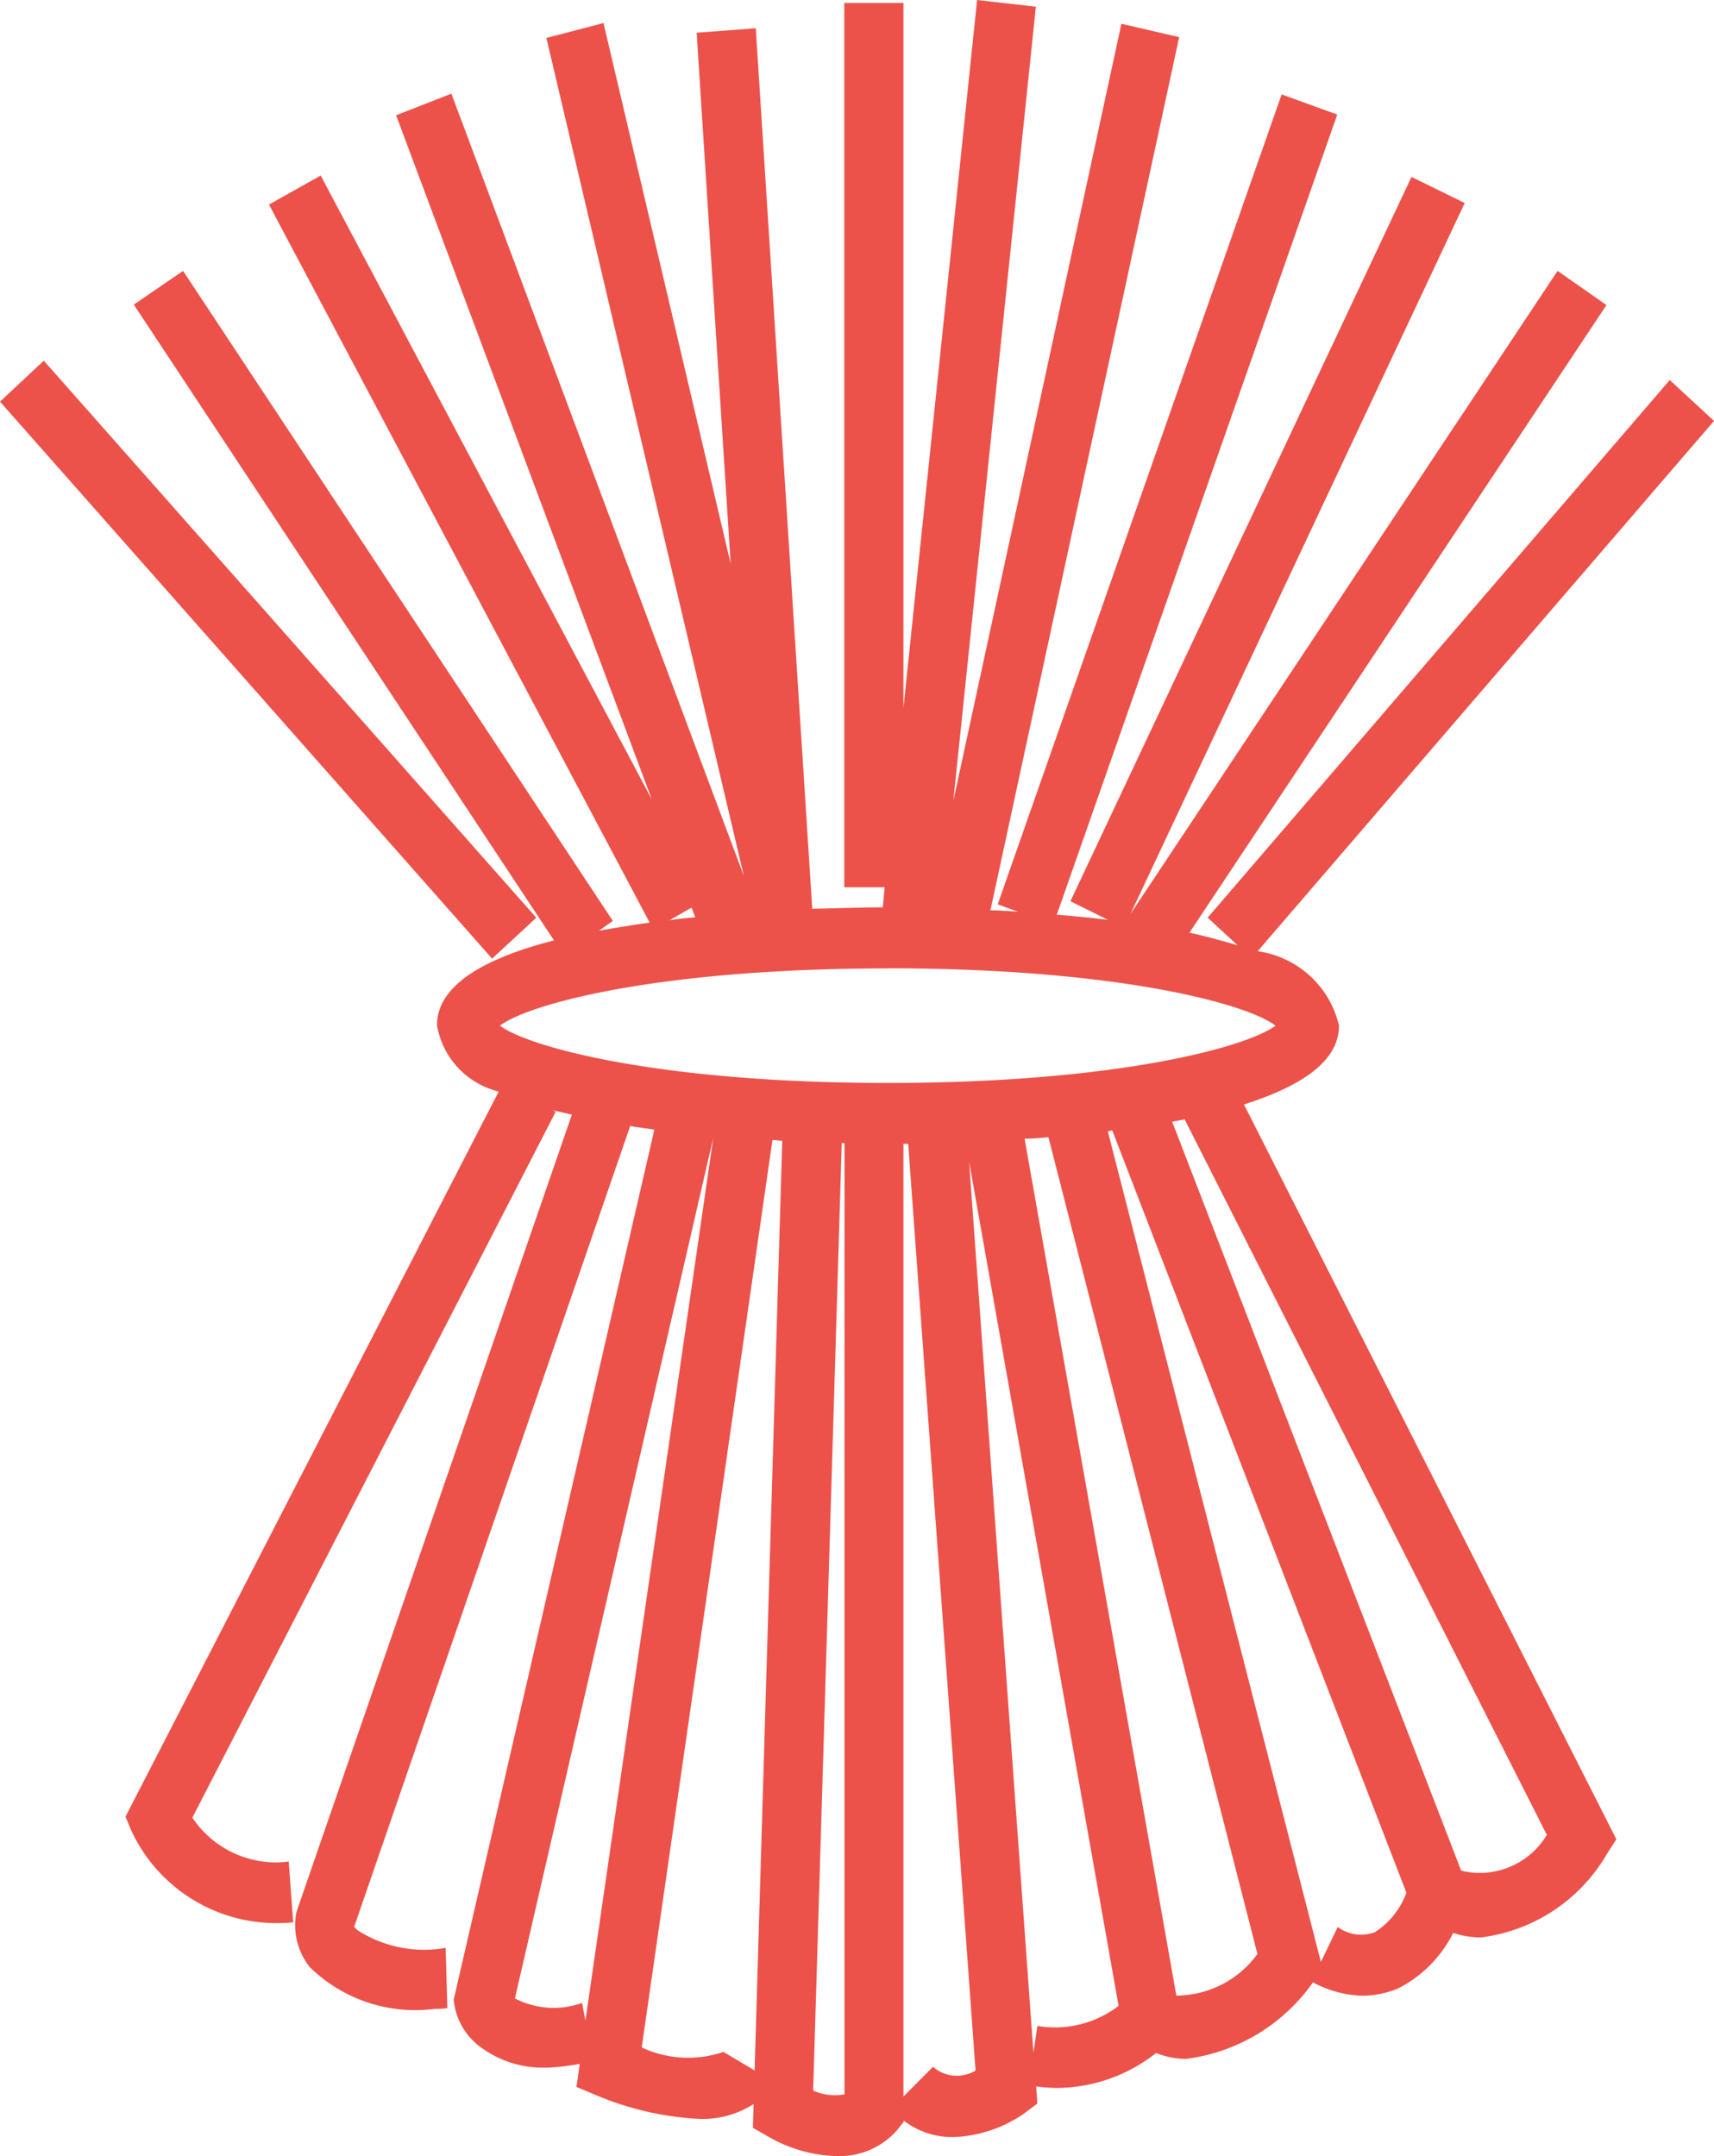 <svg id="Pakistan" xmlns="http://www.w3.org/2000/svg" width="31" height="39" viewBox="0 0 31 39">
  <path id="Shape" d="M15.19,39h-.051A2.6,2.6,0,0,1,13.9,38.65l-.283-.162.013-.43a1.7,1.7,0,0,1-.916.27h-.053a5.518,5.518,0,0,1-1.848-.417l-.387-.162.059-.417a4.713,4.713,0,0,1-.57.068l-.1,0a1.882,1.882,0,0,1-1.077-.339,1.2,1.2,0,0,1-.517-.78l-.016-.108,3.63-15.739c-.072-.013-.146-.024-.217-.033s-.147-.02-.22-.034L6.4,34.869c0-.007.005-.01.009-.01s.013.009.026.023l.025.028a2.23,2.23,0,0,0,1.209.358,2.2,2.2,0,0,0,.391-.035l.031,1.09a1.485,1.485,0,0,1-.2.014H7.853a2.692,2.692,0,0,1-.348.023,2.728,2.728,0,0,1-1.9-.776,1.215,1.215,0,0,1-.243-1l4.981-14.422-.351-.081.059.027L3.479,32.878a1.825,1.825,0,0,0,1.5.81,1.781,1.781,0,0,0,.243-.017l.081,1.1a2.159,2.159,0,0,1-.244.014h-.1a2.89,2.89,0,0,1-2.589-1.683l-.1-.242,6.75-13.116a1.489,1.489,0,0,1-1.116-1.2c0-.658.712-1.174,2.116-1.534l-7.6-11.5L3.311,4.9l7.773,11.758-.249.175.005,0c.278-.048.592-.1.91-.145L4.865,3.7,5.8,3.175l5.989,11.286L7.164,2.085l1-.391,5.29,14.152L9.882.686,10.915.417l2.3,9.78L12.6.592,13.669.511l1.022,15.928.352-.009c.394-.01.7-.018.924-.018L16,16.049H15.27V.054h1.07V12.807L17.672,0l1.063.121L17.242,14.488,20.282.43l1.045.242L17.913,16.466c.16,0,.327.012.5.026l-.368-.134,5.135-14.65,1.006.364L19.113,16.547l.027,0c.295.026.6.053.9.092l-.68-.337L25.529,3.2l.962.472-6.045,12.86L28.171,4.9l.884.618L21.513,16.87c.271.06.548.133.871.229l-.542-.5L30.2,6.874l.8.74-8.254,9.592a1.759,1.759,0,0,1,1.471,1.345c0,.59-.562,1.057-1.718,1.427l6.735,13.291-.173.269a3.076,3.076,0,0,1-2.279,1.507,1.632,1.632,0,0,1-.5-.081,2.26,2.26,0,0,1-.989,1,1.7,1.7,0,0,1-.646.135,1.991,1.991,0,0,1-.9-.242,3.318,3.318,0,0,1-2.3,1.385,1.529,1.529,0,0,1-.538-.107,2.916,2.916,0,0,1-1.8.632h-.016a3.316,3.316,0,0,1-.353-.027l.022.31-.252.188a2.391,2.391,0,0,1-1.272.418h-.02a1.438,1.438,0,0,1-.875-.3v.027l-.13.161A1.383,1.383,0,0,1,15.19,39Zm1.15-18.31V37.922l.535-.537a.653.653,0,0,0,.769.067L16.426,20.69Zm-1.116-.014-.517,17.139a.948.948,0,0,0,.391.084.958.958,0,0,0,.176-.016V20.677h-.05Zm-2.14,16.439h0l.564.335.5-16.816a.8.8,0,0,1-.088-.007.792.792,0,0,0-.089-.007L11.606,37.035a1.991,1.991,0,0,0,1.477.081Zm4.444-16.1h0L18.691,37.13l.071-.485a1.888,1.888,0,0,0,1.469-.363Zm-7,15.214h0l.06.322L12.9,20.582,9.313,36.147a1.517,1.517,0,0,0,1.218.081Zm8.429-15.659h0c-.132.013-.282.027-.426.027l2.745,15.5a1.823,1.823,0,0,0,1.466-.753L18.962,20.569Zm1.156-.121a.149.149,0,0,0-.038.007.154.154,0,0,1-.039.007L23.89,35.488l.305-.632a.711.711,0,0,0,.67.094,1.437,1.437,0,0,0,.572-.713l-5.32-13.789Zm1.308-.2-.221.04,5.227,13.547a1.389,1.389,0,0,0,.339.042,1.42,1.42,0,0,0,1.211-.688L21.425,20.246Zm-5.364-2.732c-4.117,0-6.488.635-7.016,1.036.544.4,2.93,1.036,7.016,1.036s6.466-.635,7.013-1.036C22.548,18.151,20.179,17.515,16.061,17.515Zm-3.549-1.1h0l-.4.229c.159-.027.315-.041.466-.054l-.066-.175ZM8.9,17.34h0L0,7.265l.792-.741L9.7,16.6,8.9,17.34Z" fill="#ec524a"/>
</svg>
